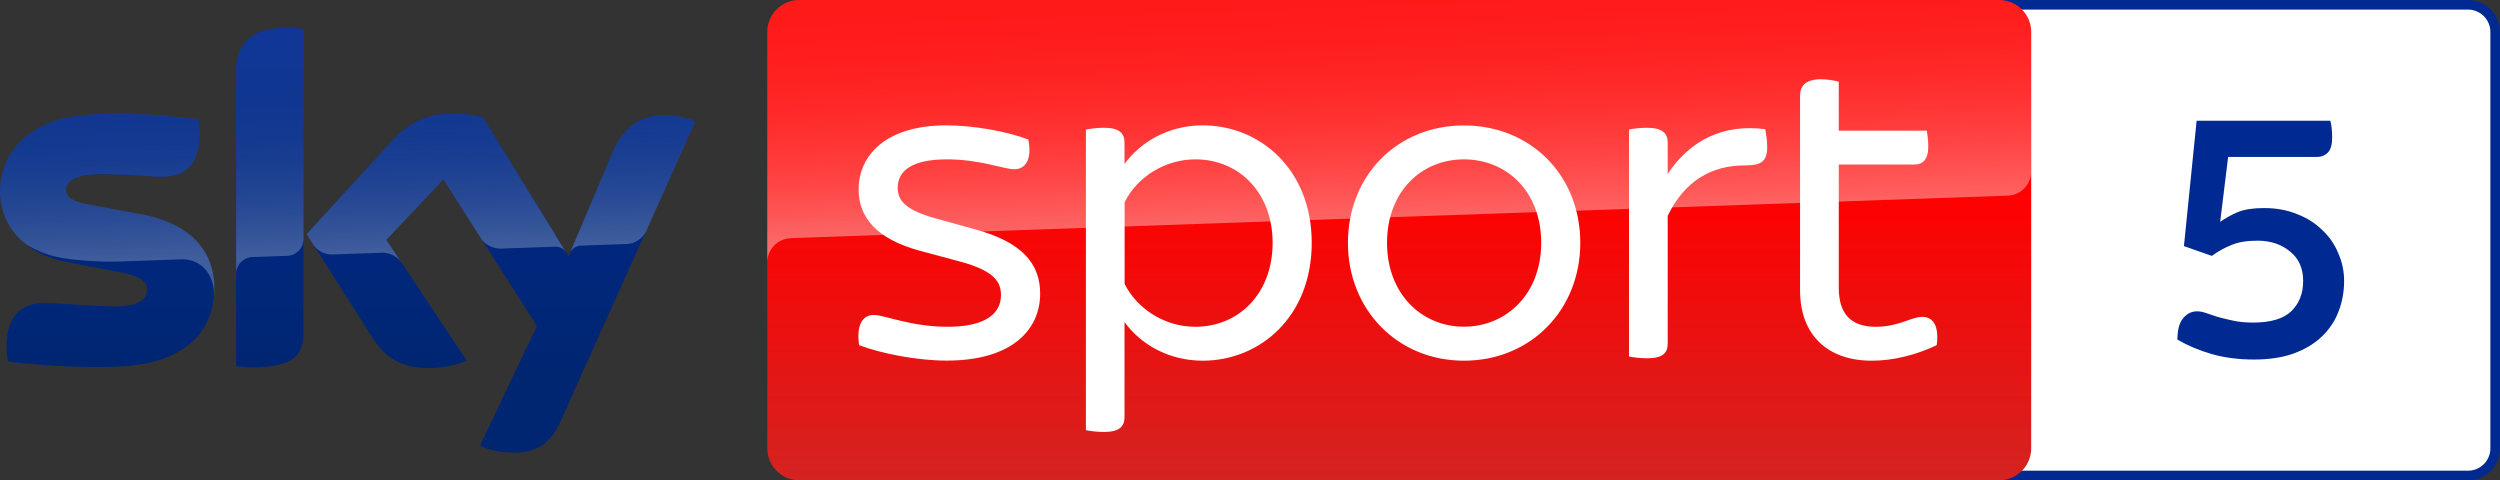 <?xml version="1.0" encoding="UTF-8"?>
<svg width="800" height="153.69" version="1.1" xmlns="http://www.w3.org/2000/svg">
	<rect width="100%" height="100%" fill="#333333" stroke="none"/>
	<defs>
		<linearGradient id="A" x1="1456.7" x2="1456.7" y2="500" gradientTransform="matrix(.307 0 0 .307 -.004 0)" gradientUnits="userSpaceOnUse">
			<stop stop-color="red" offset=".4"/>
			<stop stop-color="#d42321" offset="1"/>
		</linearGradient>
		<linearGradient id="B" x1="1459.5" x2="1450.8" y1="233.73" y2="-15.325" gradientTransform="matrix(.307 0 0 .307 -.004 0)" gradientUnits="userSpaceOnUse">
			<stop stop-color="#fff" offset="0"/>
			<stop stop-color="#fff" stop-opacity=".835" offset=".12"/>
			<stop stop-color="#fff" stop-opacity=".658" offset=".269"/>
			<stop stop-color="#fff" stop-opacity=".511" offset=".42"/>
			<stop stop-color="#fff" stop-opacity=".397" offset=".568"/>
			<stop stop-color="#fff" stop-opacity=".315" offset=".716"/>
			<stop stop-color="#fff" stop-opacity=".266" offset=".86"/>
			<stop stop-color="#fff" stop-opacity=".25" offset="1"/>
		</linearGradient>
		<linearGradient id="C" x1="361.92" x2="361.92" y1="28.806" y2="471.22" gradientTransform="matrix(.307 0 0 .307 -.004 0)" gradientUnits="userSpaceOnUse">
			<stop stop-color="#002a91" offset="0"/>
			<stop stop-color="#002672" offset=".8"/>
		</linearGradient>
		<linearGradient id="D" x1="365.45" x2="359.6" y1="263.25" y2="95.751" gradientTransform="matrix(.307 0 0 .307 -.004 0)" gradientUnits="userSpaceOnUse">
			<stop stop-color="#fff" offset="0"/>
			<stop stop-color="#fff" stop-opacity=".835" offset=".12"/>
			<stop stop-color="#fff" stop-opacity=".658" offset=".269"/>
			<stop stop-color="#fff" stop-opacity=".511" offset=".42"/>
			<stop stop-color="#fff" stop-opacity=".397" offset=".568"/>
			<stop stop-color="#fff" stop-opacity=".315" offset=".716"/>
			<stop stop-color="#fff" stop-opacity=".266" offset=".86"/>
			<stop stop-color="#fff" stop-opacity=".25" offset="1"/>
		</linearGradient>
	</defs>
	<g>
		<path d="m789.76 0h-150.03v153.69h150.03c5.656 0 10.236-4.58 10.236-10.236v-133.22c0.031-5.656-4.549-10.236-10.236-10.236" fill="#002a91"/>
		<path d="m789.76 3.074c3.965 0 7.162 3.227 7.162 7.162v133.22c7e-3 3.958-3.204 7.169-7.162 7.162h-150.03v-147.54h150.03" fill="#fff"/>
		<path d="m255.77 0h383.97c5.656 0 10.236 4.58 10.236 10.236v133.22c0 5.656-4.58 10.236-10.236 10.236h-383.97c-5.656 0-10.236-4.58-10.236-10.236v-133.22c0-5.656 4.58-10.236 10.236-10.236z" fill="url(#A)"/>
		<path d="m252.9 76.229 0.984-0.061 388.43-13.555c4.272-0.031 7.684-3.535 7.654-7.777v-44.599c0-5.656-4.58-10.236-10.236-10.236h-383.97c-5.656 0-10.236 4.58-10.236 10.236v73.985c-0.123-4.211 3.166-7.777 7.377-7.992z" fill="url(#B)" opacity=".4"/>
		<path d="m153.56 142.65c3.227 1.414 6.701 2.182 10.205 2.182 8.023 0.184 12.418-2.889 15.646-10.082l43.063-95.869c-2.797-1.26-5.84-1.967-8.914-2.059-5.563-0.123-13.002 1.014-17.704 12.326l-13.924 32.828-27.356-44.446c-3.012-0.799-6.117-1.23-9.221-1.291-9.682 0-15.061 3.535-20.655 9.621l-26.588 29.016 21.362 33.626c3.965 6.117 9.16 9.252 17.612 9.252 4.211 0.061 8.391-0.707 12.295-2.305l-25.758-38.729 18.258-19.334 29.938 46.936zm-56.464-36.239c0 7.07-2.766 11.126-16.598 11.126-1.66 0-3.32-0.123-4.949-0.338v-93.78c0-7.131 2.428-14.57 16.352-14.57 1.752 0 3.504 0.184 5.195 0.523zm-28.524-14.17c0 13.217-8.637 22.808-26.158 24.713-12.695 1.353-31.076-0.246-39.805-1.23-0.307-1.506-0.492-3.043-0.523-4.611 0-11.496 6.209-14.139 12.049-14.139 6.086 0 15.646 1.076 22.746 1.076 7.838 0 10.205-2.643 10.205-5.195 0-3.289-3.135-4.672-9.221-5.84l-16.659-3.197c-13.831-2.643-21.209-12.203-21.209-22.346 0-12.326 8.729-22.623 25.912-24.528 13.002-1.414 28.832 0.184 37.499 1.23 0.307 1.445 0.461 2.92 0.461 4.426 0 11.496-6.086 13.986-11.926 13.986-4.488 0-11.465-0.83-19.426-0.83-8.084 0-11.465 2.244-11.465 4.949 0 2.889 3.197 4.057 8.268 4.949l15.891 2.951c16.321 2.982 23.36 12.264 23.36 23.637z" fill="url(#C)"/>
		<path d="m222.51 38.883-15.768 35.102c-1.23 2.521-3.781 4.119-6.578 4.119l-14.385 0.492c-1.568 0.092-2.951 1.137-3.504 2.613v-0.031l13.586-32.029c4.734-11.311 12.172-12.449 17.704-12.326 3.104 0.092 6.117 0.799 8.945 2.059zm-41.311 41.956-26.619-43.278c-3.012-0.799-6.117-1.23-9.221-1.291-9.682 0-15.061 3.535-20.655 9.621l-26.588 29.016 2.121 3.35c1.383 2.09 3.781 3.289 6.301 3.166l15.154-0.523a7.583 7.583 0 0 1 6.701 3.012l-4.764-7.162 18.258-19.334 12.264 19.211c1.506 1.906 3.842 2.982 6.27 2.92l17.428-0.615c1.353 0 2.643 0.738 3.35 1.906zm-89.292-71.956c-13.924 0-16.352 7.438-16.352 14.57v64.241c0-2.951 2.367-5.348 5.317-5.441l10.789-0.369c3.012 0 5.471-2.459 5.471-5.471v-67.008c-1.752-0.369-3.473-0.553-5.225-0.523zm-46.659 59.691-15.891-2.951c-5.072-0.891-8.268-2.059-8.268-4.949 0-2.705 3.381-4.949 11.465-4.949 7.961 0 14.939 0.83 19.426 0.83 5.84 0 11.926-2.49 11.926-13.986 0-1.475-0.154-2.982-0.461-4.426-8.668-1.076-24.498-2.643-37.499-1.23-17.213 1.906-25.942 12.234-25.942 24.528 0.031 6.578 3.135 12.786 8.391 16.752 3.873 2.397 8.238 3.965 12.756 4.549 5.902 0.799 11.833 1.107 17.766 0.922l18.965-0.676c7.1-0.246 10.973 5.809 10.574 11.895 0-0.092 0-0.154 0.031-0.246v-0.061c0.061-0.799 0.092-1.598 0.092-2.397 0-11.311-7.039-20.594-23.33-23.606z" fill="url(#D)" opacity=".25"/>
		<path d="m274.91 110.44c-0.922-6.332 1.045-9.652 4.672-9.652 3.443 0 11.895 3.781 23.668 3.781 12.387 0 17.059-4.395 17.059-10.113 0-4.057-1.813-7.684-12.971-10.727l-12.818-3.443c-14.17-3.781-19.764-10.881-19.764-19.641 0-10.85 8.606-20.532 28.063-20.532 8.76 0 19.641 1.967 26.25 4.549 1.199 6.178-0.768 9.498-4.518 9.498-3.32 0-10.85-3.166-21.578-3.166-11.465 0-15.706 3.904-15.706 9.037 0 3.596 1.66 6.947 11.926 9.805l13.124 3.627c14.661 4.057 20.532 10.85 20.532 20.502 0 11.342-8.76 21.424-29.876 21.424-9.344 0.031-20.993-2.244-28.063-4.949m144.84-32.735c0 23.668-16.598 37.715-34.856 37.715-10.85 0-19.764-5.133-25.051-12.357v30.492c0 2.859-1.66 4.672-6.486 4.672-2.428 0-4.672-0.307-5.871-0.584v-96.146c1.199-0.307 3.443-0.615 5.871-0.615 4.826 0 6.486 1.813 6.486 4.672v6.916c5.287-7.223 14.2-12.357 25.051-12.357 18.258 0 34.856 14.047 34.856 37.592m-12.51 0c0-15.829-10.542-26.711-24.744-26.711-9.652 0-18.566 5.594-22.623 13.74v26.096c4.057 8.145 12.971 13.74 22.623 13.74 14.17-0.031 24.744-10.881 24.744-26.864m24.098 0c0-21.577 15.829-37.561 37.1-37.561 21.424 0 37.254 15.984 37.254 37.561 0 21.424-15.829 37.715-37.254 37.715-21.27-0.031-37.1-16.321-37.1-37.715m61.844 0c0-16.598-11.188-26.711-24.744-26.711-13.402 0-24.59 10.113-24.59 26.711 0 16.445 11.188 26.834 24.59 26.834 13.555 0 24.744-10.389 24.744-26.834m72.325-30.798c0 4.979-2.09 6.024-7.254 6.024-10.389 0-19.149 4.826-24.59 16.137v40.911c0 3.012-1.66 4.672-6.639 4.672-2.121 0-4.549-0.307-5.748-0.584v-72.602c1.199-0.307 3.596-0.584 5.748-0.584 4.949 0 6.639 1.813 6.639 4.672v10.113c7.07-10.727 17.797-16.137 31.229-14.324 0.154 1.045 0.615 3.32 0.615 5.564m54.251 63.534c-6.332 3.012-13.586 4.979-20.81 4.979-14.324 0-22.93-8.453-22.93-22.469v-62.305c0-3.166 1.813-5.287 6.639-5.287 2.09 0 4.518 0.43 5.748 0.768v15.676h28.186c0.154 1.045 0.461 3.166 0.461 4.979 0 4.365-1.813 5.871-4.518 5.871h-24.129v39.405c0 8.422 3.904 12.51 11.895 12.51 7.254 0 11.311-3.166 14.784-3.166 3.627-0.031 5.441 2.982 4.672 9.037" fill="#fff"/>
		<path d="m721.24 115.05q-7.306 0-13.452-1.74-6.03-1.74-11.017-4.639 0-4.523 1.74-6.726 1.855-2.319 4.523-2.319 1.392 0 3.015 0.58 1.74 0.58 3.827 1.276 2.203 0.58 4.87 1.16 2.783 0.58 6.262 0.58 8.35 0 12.176-3.595 3.827-3.711 3.827-9.741t-4.175-9.393q-4.175-3.479-10.437-3.479-5.103 0-8.35 1.392-3.247 1.276-6.262 3.479l-8.929-3.131 4.059-40.124h42.791q0.58 2.087 0.58 5.45t-1.392 4.755q-1.392 1.392-3.595 1.392h-28.295l-2.551 20.758q2.667-1.855 5.682-3.131 3.131-1.276 8.35-1.276 5.914 0 10.669 1.971 4.755 1.855 8.002 5.103 3.363 3.131 5.103 7.422 1.855 4.175 1.855 8.813 0 5.334-1.855 9.973-1.74 4.523-5.45 8.002-3.595 3.363-9.045 5.334-5.334 1.855-12.524 1.855z" fill="#002a91"/>
	</g>
</svg>
